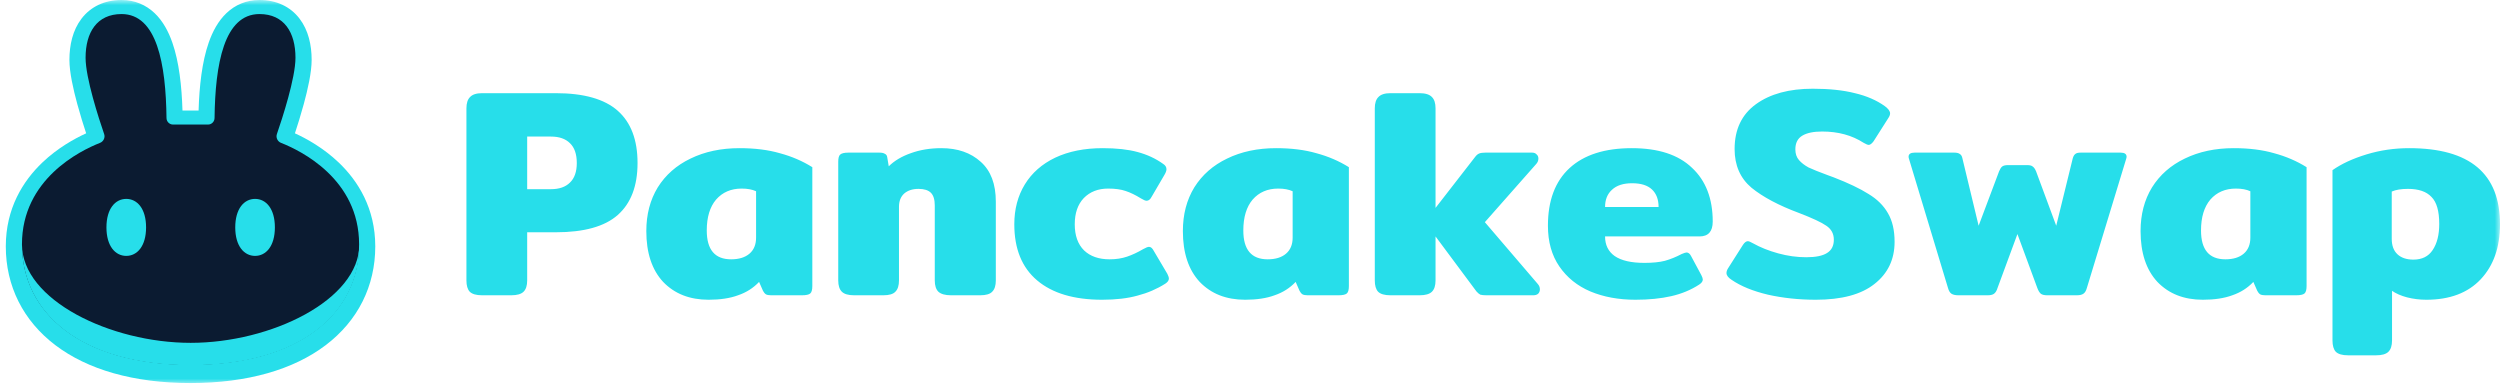 <svg width="241" height="37" viewBox="0 0 241 37" fill="none" xmlns="http://www.w3.org/2000/svg">
<mask id="mask0_452_35" style="mask-type:luminance" maskUnits="userSpaceOnUse" x="0" y="0" width="241" height="37">
<path d="M241 0H0V37H241V0Z" fill="white"/>
</mask>
<g mask="url(#mask0_452_35)">
<path d="M46.471 28.465C45.911 28.465 45.515 28.35 45.283 28.121C45.07 27.892 44.964 27.529 44.964 27.032V10.444C44.964 9.947 45.08 9.584 45.312 9.355C45.544 9.107 45.93 8.982 46.471 8.982H53.574C56.28 8.982 58.27 9.546 59.546 10.673C60.822 11.8 61.459 13.481 61.459 15.715C61.459 17.931 60.822 19.602 59.546 20.729C58.29 21.837 56.299 22.391 53.574 22.391H50.82V27.032C50.82 27.529 50.704 27.892 50.472 28.121C50.24 28.35 49.844 28.465 49.283 28.465H46.471ZM53.11 18.237C53.903 18.237 54.511 18.027 54.937 17.606C55.381 17.186 55.603 16.556 55.603 15.716C55.603 14.856 55.381 14.216 54.937 13.796C54.511 13.376 53.903 13.165 53.11 13.165H50.82V18.237H53.11ZM68.306 28.895C66.489 28.895 65.03 28.322 63.928 27.176C62.846 26.011 62.305 24.378 62.305 22.276C62.305 20.672 62.672 19.268 63.407 18.065C64.16 16.861 65.214 15.935 66.567 15.286C67.939 14.617 69.514 14.283 71.292 14.283C72.761 14.283 74.056 14.445 75.177 14.77C76.317 15.075 77.361 15.524 78.308 16.116V27.577C78.308 27.94 78.24 28.178 78.105 28.293C77.969 28.408 77.699 28.465 77.293 28.465H74.336C74.123 28.465 73.959 28.436 73.843 28.379C73.727 28.303 73.631 28.188 73.553 28.035L73.176 27.176C72.616 27.768 71.939 28.198 71.147 28.465C70.374 28.752 69.427 28.895 68.306 28.895ZM70.48 24.998C71.234 24.998 71.823 24.817 72.249 24.454C72.674 24.091 72.886 23.575 72.886 22.907V18.437C72.519 18.265 72.055 18.179 71.495 18.179C70.471 18.179 69.649 18.533 69.031 19.239C68.431 19.946 68.132 20.939 68.132 22.219C68.132 24.072 68.915 24.998 70.48 24.998ZM82.342 28.465C81.782 28.465 81.385 28.35 81.154 28.121C80.922 27.892 80.806 27.529 80.806 27.032V15.601C80.806 15.257 80.864 15.028 80.98 14.913C81.115 14.779 81.385 14.713 81.791 14.713H84.777C85.009 14.713 85.183 14.751 85.299 14.827C85.434 14.885 85.512 14.999 85.531 15.171L85.676 16.031C86.217 15.496 86.923 15.075 87.792 14.77C88.681 14.445 89.667 14.283 90.749 14.283C92.315 14.283 93.581 14.722 94.547 15.601C95.513 16.46 95.997 17.74 95.997 19.44V27.032C95.997 27.529 95.881 27.892 95.649 28.121C95.436 28.35 95.049 28.465 94.489 28.465H91.677C91.117 28.465 90.711 28.35 90.459 28.121C90.228 27.892 90.112 27.529 90.112 27.032V19.812C90.112 19.239 89.986 18.829 89.735 18.581C89.483 18.332 89.087 18.208 88.546 18.208C87.966 18.208 87.502 18.361 87.154 18.666C86.826 18.972 86.662 19.392 86.662 19.927V27.032C86.662 27.529 86.546 27.892 86.314 28.121C86.101 28.35 85.715 28.465 85.154 28.465H82.342ZM106.244 28.895C103.538 28.895 101.451 28.274 99.982 27.032C98.513 25.791 97.779 23.986 97.779 21.617C97.779 20.166 98.117 18.886 98.793 17.778C99.47 16.67 100.446 15.811 101.721 15.2C103.016 14.589 104.543 14.283 106.302 14.283C107.635 14.283 108.756 14.407 109.665 14.655C110.592 14.904 111.414 15.286 112.129 15.801C112.342 15.935 112.448 16.107 112.448 16.317C112.448 16.47 112.37 16.67 112.216 16.919L111.027 18.953C110.892 19.22 110.728 19.354 110.534 19.354C110.418 19.354 110.235 19.278 109.984 19.125C109.462 18.8 108.969 18.561 108.505 18.409C108.061 18.256 107.5 18.179 106.824 18.179C105.857 18.179 105.075 18.485 104.475 19.096C103.896 19.707 103.606 20.548 103.606 21.617C103.606 22.706 103.905 23.547 104.504 24.139C105.104 24.712 105.925 24.998 106.969 24.998C107.587 24.998 108.148 24.912 108.65 24.74C109.153 24.569 109.665 24.33 110.187 24.024C110.457 23.871 110.65 23.795 110.766 23.795C110.94 23.795 111.095 23.929 111.23 24.196L112.535 26.402C112.631 26.593 112.68 26.746 112.68 26.86C112.68 27.032 112.564 27.195 112.332 27.348C111.52 27.863 110.631 28.245 109.665 28.494C108.718 28.761 107.577 28.895 106.244 28.895ZM120.03 28.895C118.213 28.895 116.754 28.322 115.653 27.176C114.57 26.011 114.029 24.378 114.029 22.276C114.029 20.672 114.396 19.268 115.131 18.065C115.884 16.861 116.938 15.935 118.291 15.286C119.663 14.617 121.238 14.283 123.016 14.283C124.485 14.283 125.78 14.445 126.901 14.77C128.041 15.075 129.085 15.524 130.032 16.116V27.577C130.032 27.94 129.964 28.178 129.829 28.293C129.694 28.408 129.423 28.465 129.017 28.465H126.06C125.848 28.465 125.683 28.436 125.567 28.379C125.451 28.303 125.355 28.188 125.277 28.035L124.901 27.176C124.34 27.768 123.664 28.198 122.871 28.465C122.098 28.752 121.151 28.895 120.03 28.895ZM122.204 24.998C122.958 24.998 123.548 24.817 123.973 24.454C124.398 24.091 124.611 23.575 124.611 22.907V18.437C124.243 18.265 123.78 18.179 123.219 18.179C122.195 18.179 121.373 18.533 120.755 19.239C120.156 19.946 119.856 20.939 119.856 22.219C119.856 24.072 120.639 24.998 122.204 24.998ZM148.243 27.376C148.378 27.529 148.446 27.701 148.446 27.892C148.446 28.064 148.388 28.207 148.272 28.322C148.156 28.417 148.001 28.465 147.808 28.465H143.314C143.044 28.465 142.841 28.446 142.705 28.408C142.59 28.35 142.464 28.245 142.329 28.093L138.386 22.792V27.032C138.386 27.529 138.27 27.892 138.038 28.121C137.806 28.35 137.41 28.465 136.849 28.465H134.037C133.477 28.465 133.081 28.35 132.849 28.121C132.636 27.892 132.53 27.529 132.53 27.032V10.444C132.53 9.947 132.646 9.584 132.878 9.355C133.11 9.107 133.496 8.982 134.037 8.982H136.849C137.41 8.982 137.806 9.107 138.038 9.355C138.27 9.584 138.386 9.947 138.386 10.444V20.042L142.213 15.114C142.329 14.961 142.454 14.856 142.59 14.799C142.725 14.741 142.928 14.713 143.198 14.713H147.692C147.885 14.713 148.03 14.77 148.127 14.885C148.243 14.98 148.301 15.114 148.301 15.286C148.301 15.477 148.233 15.649 148.098 15.801L143.14 21.417L148.243 27.376ZM157.656 28.895C156.033 28.895 154.583 28.627 153.307 28.093C152.051 27.558 151.056 26.755 150.321 25.686C149.587 24.616 149.22 23.308 149.22 21.761C149.22 19.335 149.916 17.482 151.307 16.202C152.699 14.923 154.699 14.283 157.308 14.283C159.859 14.283 161.792 14.913 163.106 16.174C164.44 17.415 165.107 19.144 165.107 21.36C165.107 22.315 164.681 22.792 163.831 22.792H154.728C154.728 23.613 155.037 24.244 155.656 24.683C156.293 25.122 157.25 25.342 158.526 25.342C159.318 25.342 159.975 25.275 160.497 25.142C161.038 24.989 161.579 24.769 162.121 24.483C162.353 24.387 162.507 24.339 162.584 24.339C162.758 24.339 162.903 24.454 163.019 24.683L164.005 26.517C164.102 26.708 164.15 26.851 164.15 26.947C164.15 27.118 164.034 27.281 163.802 27.433C163.01 27.949 162.111 28.322 161.106 28.551C160.101 28.78 158.951 28.895 157.656 28.895ZM159.888 19.956C159.888 19.23 159.676 18.666 159.251 18.265C158.825 17.864 158.187 17.664 157.337 17.664C156.487 17.664 155.839 17.874 155.395 18.294C154.95 18.695 154.728 19.249 154.728 19.956H159.888ZM175.043 28.895C173.419 28.895 171.883 28.732 170.434 28.408C168.984 28.064 167.815 27.586 166.926 26.975C166.597 26.765 166.433 26.545 166.433 26.316C166.433 26.163 166.491 26.001 166.607 25.829L168.027 23.594C168.182 23.365 168.336 23.251 168.491 23.251C168.588 23.251 168.752 23.317 168.984 23.451C169.699 23.852 170.511 24.177 171.419 24.425C172.328 24.674 173.226 24.798 174.115 24.798C175.024 24.798 175.69 24.664 176.116 24.396C176.56 24.129 176.782 23.7 176.782 23.107C176.782 22.534 176.541 22.085 176.058 21.761C175.594 21.436 174.714 21.026 173.419 20.529C171.468 19.803 169.941 18.991 168.839 18.093C167.757 17.177 167.216 15.935 167.216 14.369C167.216 12.478 167.902 11.036 169.274 10.043C170.646 9.049 172.472 8.553 174.753 8.553C176.338 8.553 177.691 8.696 178.812 8.982C179.952 9.25 180.918 9.67 181.711 10.243C182.039 10.491 182.204 10.721 182.204 10.931C182.204 11.065 182.146 11.217 182.03 11.389L180.609 13.624C180.435 13.853 180.281 13.968 180.145 13.968C180.049 13.968 179.884 13.901 179.653 13.767C178.531 13.041 177.198 12.678 175.652 12.678C174.821 12.678 174.183 12.812 173.738 13.08C173.294 13.347 173.072 13.786 173.072 14.397C173.072 14.818 173.188 15.162 173.419 15.429C173.651 15.696 173.961 15.935 174.347 16.145C174.753 16.336 175.372 16.584 176.203 16.89L176.753 17.091C178.184 17.645 179.305 18.179 180.116 18.695C180.948 19.192 181.576 19.812 182.001 20.558C182.426 21.283 182.638 22.2 182.638 23.308C182.638 25.008 181.991 26.364 180.696 27.376C179.421 28.389 177.536 28.895 175.043 28.895ZM188.798 28.465C188.508 28.465 188.286 28.417 188.131 28.322C187.977 28.226 187.861 28.035 187.783 27.749L184.044 15.371C184.005 15.257 183.986 15.171 183.986 15.114C183.986 14.847 184.179 14.713 184.566 14.713H188.392C188.644 14.713 188.826 14.76 188.943 14.856C189.06 14.932 189.137 15.066 189.174 15.257L190.74 21.761L192.711 16.518C192.809 16.288 192.905 16.136 193.001 16.059C193.118 15.964 193.311 15.916 193.582 15.916H195.407C195.678 15.916 195.863 15.964 195.959 16.059C196.075 16.136 196.181 16.288 196.278 16.518L198.22 21.761L199.815 15.257C199.872 15.066 199.949 14.932 200.047 14.856C200.143 14.76 200.318 14.713 200.568 14.713H204.425C204.81 14.713 205.004 14.847 205.004 15.114C205.004 15.171 204.985 15.257 204.946 15.371L201.177 27.749C201.1 28.035 200.984 28.226 200.829 28.322C200.694 28.417 200.481 28.465 200.192 28.465H197.351C197.08 28.465 196.877 28.417 196.741 28.322C196.606 28.207 196.491 28.016 196.393 27.749L194.48 22.563L192.566 27.749C192.489 28.016 192.373 28.207 192.218 28.322C192.083 28.417 191.882 28.465 191.611 28.465H188.798ZM212.353 28.895C210.535 28.895 209.077 28.322 207.975 27.176C206.893 26.011 206.351 24.378 206.351 22.276C206.351 20.672 206.718 19.268 207.454 18.065C208.206 16.861 209.26 15.935 210.612 15.286C211.986 14.617 213.56 14.283 215.338 14.283C216.808 14.283 218.102 14.445 219.223 14.77C220.363 15.075 221.407 15.524 222.354 16.116V27.577C222.354 27.94 222.286 28.178 222.151 28.293C222.015 28.408 221.746 28.465 221.34 28.465H218.382C218.17 28.465 218.006 28.436 217.889 28.379C217.773 28.303 217.677 28.188 217.6 28.035L217.223 27.176C216.663 27.768 215.985 28.198 215.193 28.465C214.42 28.752 213.474 28.895 212.353 28.895ZM214.527 24.998C215.28 24.998 215.871 24.817 216.296 24.454C216.721 24.091 216.934 23.575 216.934 22.907V18.437C216.565 18.265 216.102 18.179 215.541 18.179C214.516 18.179 213.696 18.533 213.077 19.239C212.479 19.946 212.178 20.939 212.178 22.219C212.178 24.072 212.962 24.998 214.527 24.998ZM226.359 34.252C225.799 34.252 225.403 34.138 225.17 33.909C224.958 33.679 224.852 33.316 224.852 32.82V16.403C225.721 15.792 226.814 15.286 228.128 14.885C229.443 14.483 230.814 14.283 232.244 14.283C238.082 14.283 241 16.728 241 21.617C241 23.833 240.381 25.6 239.145 26.918C237.907 28.236 236.159 28.895 233.898 28.895C233.26 28.895 232.641 28.818 232.041 28.666C231.461 28.513 230.978 28.303 230.592 28.035V32.82C230.592 33.316 230.476 33.679 230.244 33.909C230.013 34.138 229.616 34.252 229.055 34.252H226.359ZM232.65 25.027C233.482 25.027 234.101 24.721 234.505 24.11C234.931 23.48 235.143 22.639 235.143 21.589C235.143 20.347 234.893 19.478 234.391 18.982C233.907 18.466 233.153 18.208 232.129 18.208C231.471 18.208 230.95 18.294 230.564 18.466V23.021C230.564 23.671 230.746 24.168 231.113 24.511C231.482 24.855 231.994 25.027 232.65 25.027Z" fill="#27DEEA"/>
<path fill-rule="evenodd" clip-rule="evenodd" d="M18.354 36.927C12.861 36.923 8.437 35.62 5.346 33.281C2.218 30.914 0.559 27.554 0.559 23.752C0.559 20.089 2.214 17.448 4.088 15.662C5.556 14.263 7.177 13.367 8.305 12.852C8.05 12.078 7.731 11.065 7.447 10.018C7.066 8.618 6.692 6.976 6.692 5.772C6.692 4.347 7.006 2.916 7.854 1.804C8.749 0.629 10.097 0 11.719 0C12.986 0 14.062 0.465 14.905 1.266C15.71 2.032 16.246 3.05 16.616 4.111C17.266 5.974 17.52 8.316 17.591 10.653H19.144C19.215 8.316 19.468 5.974 20.119 4.111C20.489 3.05 21.024 2.032 21.83 1.266C22.672 0.465 23.748 0 25.016 0C26.638 0 27.986 0.629 28.881 1.804C29.729 2.916 30.043 4.347 30.043 5.772C30.043 6.976 29.669 8.618 29.288 10.018C29.003 11.065 28.685 12.078 28.43 12.852C29.558 13.367 31.178 14.263 32.647 15.662C34.52 17.448 36.176 20.089 36.176 23.752C36.176 27.554 34.517 30.914 31.388 33.281C28.297 35.62 23.873 36.923 18.381 36.927H18.354Z" fill="#27DEEA"/>
<path d="M11.719 1.355C9.343 1.355 8.25 3.124 8.25 5.571C8.25 7.516 9.52 11.411 10.041 12.927C10.159 13.268 9.975 13.642 9.639 13.774C7.735 14.523 2.117 17.267 2.117 23.551C2.117 30.171 7.826 35.162 18.355 35.17L18.367 35.17L18.38 35.17C28.908 35.162 34.617 30.171 34.617 23.551C34.617 17.267 28.999 14.523 27.096 13.774C26.759 13.642 26.575 13.268 26.692 12.927C27.214 11.411 28.484 7.516 28.484 5.571C28.484 3.124 27.391 1.355 25.015 1.355C21.596 1.355 20.744 6.19 20.683 11.38C20.679 11.727 20.398 12.008 20.052 12.008H16.683C16.335 12.008 16.055 11.727 16.051 11.38C15.99 6.19 15.138 1.355 11.719 1.355Z" fill="#0B1B31"/>
<path d="M18.38 33.05C10.644 33.05 2.13 28.916 2.117 23.564V23.589C2.117 30.214 7.835 35.208 18.38 35.208C28.924 35.208 34.642 30.214 34.642 23.589V23.564C34.629 28.916 26.115 33.05 18.38 33.05Z" fill="#27DEEA"/>
<path d="M14.082 21.921C14.082 23.727 13.227 24.668 12.171 24.668C11.117 24.668 10.261 23.727 10.261 21.921C10.261 20.114 11.117 19.173 12.171 19.173C13.227 19.173 14.082 20.114 14.082 21.921ZM26.499 21.921C26.499 23.727 25.644 24.668 24.589 24.668C23.534 24.668 22.678 23.727 22.678 21.921C22.678 20.114 23.534 19.173 24.589 19.173C25.644 19.173 26.499 20.114 26.499 21.921Z" fill="#27DEEA"/>
</g>
</svg>
